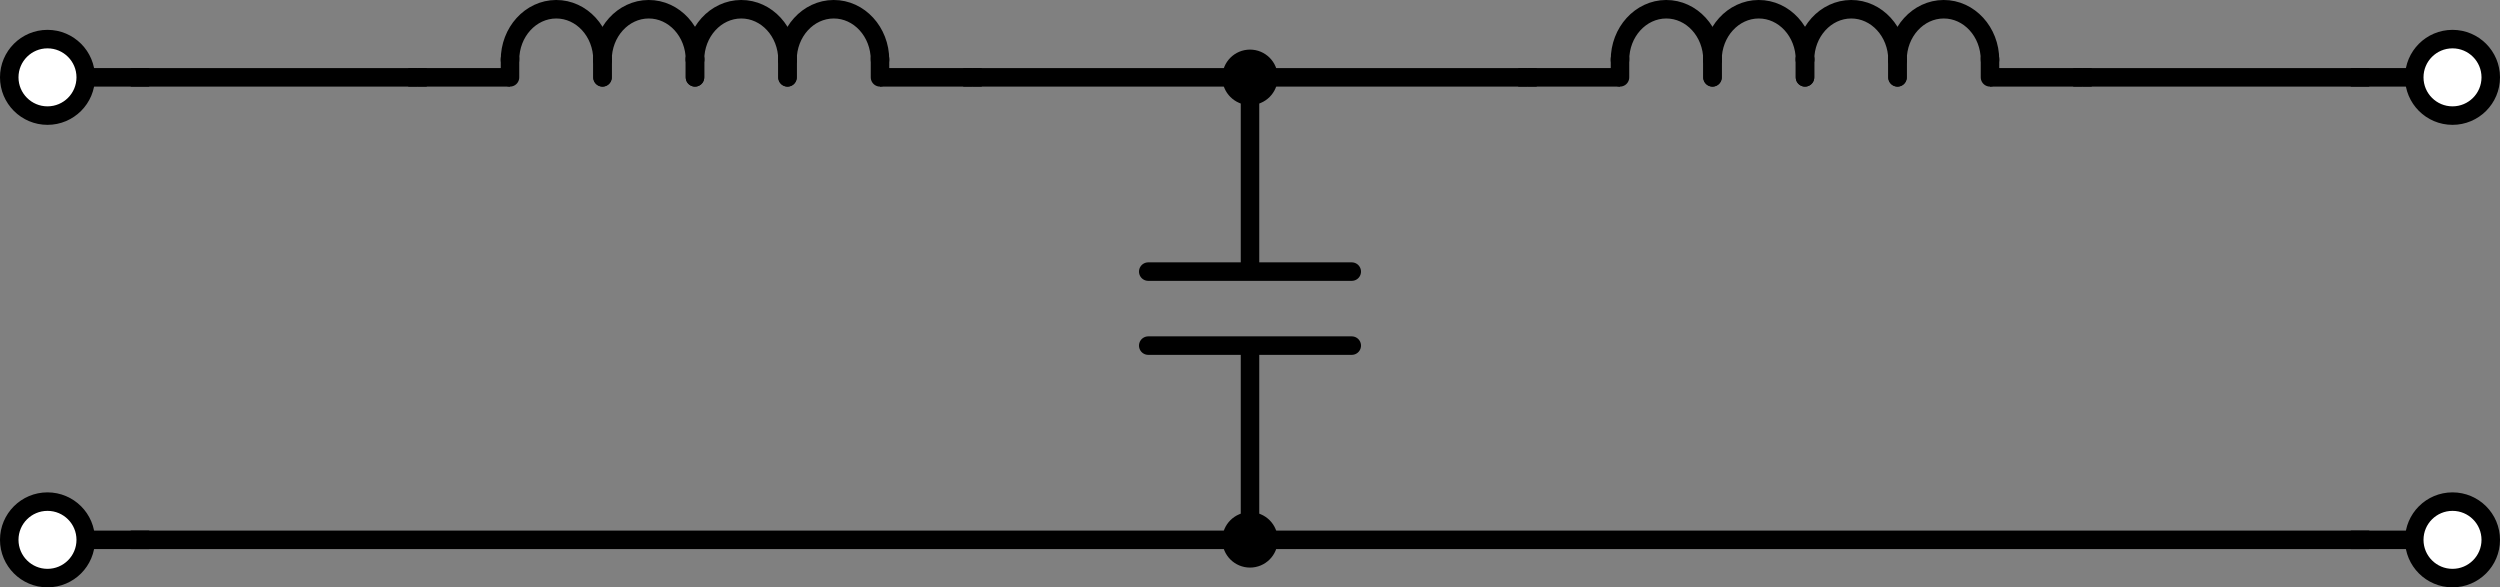 <?xml version="1.0" encoding="UTF-8" standalone="no"?>
<svg
   xmlns:dc="http://purl.org/dc/elements/1.1/"
   xmlns:cc="http://creativecommons.org/ns#"
   xmlns:rdf="http://www.w3.org/1999/02/22-rdf-syntax-ns#"
   xmlns:svg="http://www.w3.org/2000/svg"
   xmlns="http://www.w3.org/2000/svg"
   viewBox="0 0 499.459 117.343"
   height="117.343"
   width="499.459"
   xml:space="preserve"
   version="1.1"
   id="svg2"><rect x="0" y="0" width="499.459" height="117.343" fill="#808080" stroke="none"/><defs
     id="defs6" /><g
     transform="matrix(1.25,0,0,-1.25,0,117.343)"
     id="g10"><g
       id="g12"><path
         id="path14"
         style="fill:#000000;fill-opacity:1;fill-rule:nonzero;stroke:none"
         d="m 20.898,82.988 2.957,0 0,-2.953 -2.957,0 0,2.953 z" /><g
         transform="matrix(0,1,1,0,0,93.875)"
         id="g16"><path
           id="path18"
           style="fill:#ffffff;fill-opacity:1;fill-rule:nonzero;stroke:#000000;stroke-width:2.957;stroke-linecap:butt;stroke-linejoin:miter;stroke-miterlimit:4;stroke-dasharray:none;stroke-opacity:1"
           d="m -6.25,7.59 c 0,3.379 -2.738,6.113 -6.113,6.113 -3.375,0 -6.114,-2.734 -6.114,-6.113 0,-3.375 2.739,-6.113 6.114,-6.113 3.375,0 6.113,2.738 6.113,6.113 z" /></g><g
         transform="matrix(0,1,1,0,0,93.875)"
         id="g20"><path
           id="path22"
           style="fill:none;stroke:#000000;stroke-width:2.957;stroke-linecap:square;stroke-linejoin:miter;stroke-miterlimit:10;stroke-dasharray:none;stroke-opacity:1"
           d="m -12.363,14.984 0,5.914" /></g><path
         id="path24"
         style="fill:#000000;fill-opacity:1;fill-rule:nonzero;stroke:none"
         d="m 198.305,82.992 2.957,0 0,-2.957 -2.957,0 0,2.957 z" /><path
         id="path26"
         style="fill:#000000;fill-opacity:1;fill-rule:nonzero;stroke:none"
         d="m 198.305,9.07 2.957,0 0,-2.957 -2.957,0 0,2.957 z" /><g
         transform="matrix(1,0,0,-1,0,93.875)"
         id="g28"><path
           id="path30"
           style="fill:none;stroke:#000000;stroke-width:2.957;stroke-linecap:round;stroke-linejoin:miter;stroke-miterlimit:10;stroke-dasharray:none;stroke-opacity:1"
           d="m 183.52,43.41 32.527,0" /></g><g
         transform="matrix(1,0,0,-1,0,93.875)"
         id="g32"><path
           id="path34"
           style="fill:none;stroke:#000000;stroke-width:2.957;stroke-linecap:round;stroke-linejoin:miter;stroke-miterlimit:10;stroke-dasharray:none;stroke-opacity:1"
           d="m 183.52,55.238 32.527,0" /></g><g
         transform="matrix(1,0,0,-1,0,93.875)"
         id="g36"><path
           id="path38"
           style="fill:none;stroke:#000000;stroke-width:2.957;stroke-linecap:square;stroke-linejoin:miter;stroke-miterlimit:10;stroke-dasharray:none;stroke-opacity:1"
           d="m 199.785,13.84 0,28.09" /></g><g
         transform="matrix(1,0,0,-1,0,93.875)"
         id="g40"><path
           id="path42"
           style="fill:none;stroke:#000000;stroke-width:2.957;stroke-linecap:square;stroke-linejoin:miter;stroke-miterlimit:10;stroke-dasharray:none;stroke-opacity:1"
           d="m 199.785,56.715 0,28.09" /></g><path
         id="path44"
         style="fill:#000000;fill-opacity:1;fill-rule:nonzero;stroke:none"
         d="m 153.953,82.992 2.957,0 0,-2.957 -2.957,0 0,2.957 z" /><path
         id="path46"
         style="fill:#000000;fill-opacity:1;fill-rule:nonzero;stroke:none"
         d="m 65.25,82.992 2.957,0 0,-2.957 -2.957,0 0,2.957 z" /><g
         transform="matrix(0,-1,-1,0,0,93.875)"
         id="g48"><path
           id="path50"
           style="fill:none;stroke:#000000;stroke-width:2.957;stroke-linecap:round;stroke-linejoin:round;stroke-miterlimit:10;stroke-dasharray:none;stroke-opacity:1"
           d="m 9.602,-125.863 c -4.469,0.011 -8.11,-3.289 -8.125,-7.375 -0.012,-4.078 3.605,-7.399 8.082,-7.41 l 0.027,0" /></g><g
         transform="matrix(0,-1,-1,0,0,93.875)"
         id="g52"><path
           id="path54"
           style="fill:none;stroke:#000000;stroke-width:2.957;stroke-linecap:round;stroke-linejoin:round;stroke-miterlimit:10;stroke-dasharray:none;stroke-opacity:1"
           d="m 9.406,-140.648 2.957,0" /></g><g
         transform="matrix(0,-1,-1,0,0,93.875)"
         id="g56"><path
           id="path58"
           style="fill:none;stroke:#000000;stroke-width:2.957;stroke-linecap:round;stroke-linejoin:round;stroke-miterlimit:10;stroke-dasharray:none;stroke-opacity:1"
           d="m 9.406,-125.863 2.957,0" /></g><g
         transform="matrix(0,-1,-1,0,0,93.875)"
         id="g60"><path
           id="path62"
           style="fill:none;stroke:#000000;stroke-width:2.957;stroke-linecap:round;stroke-linejoin:round;stroke-miterlimit:10;stroke-dasharray:none;stroke-opacity:1"
           d="m 9.602,-111.078 c -4.469,0.012 -8.11,-3.289 -8.125,-7.375 -0.012,-4.078 3.605,-7.399 8.082,-7.41 l 0.027,0" /></g><g
         transform="matrix(0,-1,-1,0,0,93.875)"
         id="g64"><path
           id="path66"
           style="fill:none;stroke:#000000;stroke-width:2.957;stroke-linecap:round;stroke-linejoin:round;stroke-miterlimit:10;stroke-dasharray:none;stroke-opacity:1"
           d="m 9.406,-125.863 2.957,0" /></g><g
         transform="matrix(0,-1,-1,0,0,93.875)"
         id="g68"><path
           id="path70"
           style="fill:none;stroke:#000000;stroke-width:2.957;stroke-linecap:round;stroke-linejoin:round;stroke-miterlimit:10;stroke-dasharray:none;stroke-opacity:1"
           d="m 9.406,-111.078 2.957,0" /></g><g
         transform="matrix(0,-1,-1,0,0,93.875)"
         id="g72"><path
           id="path74"
           style="fill:none;stroke:#000000;stroke-width:2.957;stroke-linecap:round;stroke-linejoin:round;stroke-miterlimit:10;stroke-dasharray:none;stroke-opacity:1"
           d="m 9.602,-96.297 c -4.469,0.012 -8.11,-3.289 -8.125,-7.371 -0.012,-4.078 3.605,-7.398 8.082,-7.41 l 0.027,0" /></g><g
         transform="matrix(0,-1,-1,0,0,93.875)"
         id="g76"><path
           id="path78"
           style="fill:none;stroke:#000000;stroke-width:2.957;stroke-linecap:round;stroke-linejoin:round;stroke-miterlimit:10;stroke-dasharray:none;stroke-opacity:1"
           d="m 9.406,-111.078 2.957,0" /></g><g
         transform="matrix(0,-1,-1,0,0,93.875)"
         id="g80"><path
           id="path82"
           style="fill:none;stroke:#000000;stroke-width:2.957;stroke-linecap:round;stroke-linejoin:round;stroke-miterlimit:10;stroke-dasharray:none;stroke-opacity:1"
           d="m 9.406,-96.297 2.957,0" /></g><g
         transform="matrix(0,-1,-1,0,0,93.875)"
         id="g84"><path
           id="path86"
           style="fill:none;stroke:#000000;stroke-width:2.957;stroke-linecap:round;stroke-linejoin:round;stroke-miterlimit:10;stroke-dasharray:none;stroke-opacity:1"
           d="m 9.602,-81.512 c -4.469,0.012 -8.11,-3.289 -8.125,-7.375 -0.012,-4.078 3.605,-7.398 8.082,-7.41 l 0.027,0" /></g><g
         transform="matrix(0,-1,-1,0,0,93.875)"
         id="g88"><path
           id="path90"
           style="fill:none;stroke:#000000;stroke-width:2.957;stroke-linecap:round;stroke-linejoin:round;stroke-miterlimit:10;stroke-dasharray:none;stroke-opacity:1"
           d="m 9.406,-96.297 2.957,0" /></g><g
         transform="matrix(0,-1,-1,0,0,93.875)"
         id="g92"><path
           id="path94"
           style="fill:none;stroke:#000000;stroke-width:2.957;stroke-linecap:round;stroke-linejoin:round;stroke-miterlimit:10;stroke-dasharray:none;stroke-opacity:1"
           d="m 9.406,-81.512 2.957,0" /></g><g
         transform="matrix(0,-1,-1,0,0,93.875)"
         id="g96"><path
           id="path98"
           style="fill:none;stroke:#000000;stroke-width:2.957;stroke-linecap:square;stroke-linejoin:miter;stroke-miterlimit:10;stroke-dasharray:none;stroke-opacity:1"
           d="m 12.363,-153.953 0,11.828" /></g><g
         transform="matrix(0,-1,-1,0,0,93.875)"
         id="g100"><path
           id="path102"
           style="fill:none;stroke:#000000;stroke-width:2.957;stroke-linecap:square;stroke-linejoin:miter;stroke-miterlimit:10;stroke-dasharray:none;stroke-opacity:1"
           d="m 12.363,-80.031 0,11.824" /></g><path
         id="path104"
         style="fill:#000000;fill-opacity:1;fill-rule:nonzero;stroke:none"
         d="m 331.359,82.992 2.957,0 0,-2.957 -2.957,0 0,2.957 z" /><path
         id="path106"
         style="fill:#000000;fill-opacity:1;fill-rule:nonzero;stroke:none"
         d="m 242.656,82.992 2.957,0 0,-2.957 -2.957,0 0,2.957 z" /><g
         transform="matrix(0,-1,-1,0,0,93.875)"
         id="g108"><path
           id="path110"
           style="fill:none;stroke:#000000;stroke-width:2.957;stroke-linecap:round;stroke-linejoin:round;stroke-miterlimit:10;stroke-dasharray:none;stroke-opacity:1"
           d="m 9.602,-303.273 c -4.469,0.015 -8.11,-3.289 -8.125,-7.372 -0.012,-4.078 3.605,-7.398 8.082,-7.41 l 0.027,0" /></g><g
         transform="matrix(0,-1,-1,0,0,93.875)"
         id="g112"><path
           id="path114"
           style="fill:none;stroke:#000000;stroke-width:2.957;stroke-linecap:round;stroke-linejoin:round;stroke-miterlimit:10;stroke-dasharray:none;stroke-opacity:1"
           d="m 9.406,-318.055 2.957,0" /></g><g
         transform="matrix(0,-1,-1,0,0,93.875)"
         id="g116"><path
           id="path118"
           style="fill:none;stroke:#000000;stroke-width:2.957;stroke-linecap:round;stroke-linejoin:round;stroke-miterlimit:10;stroke-dasharray:none;stroke-opacity:1"
           d="m 9.406,-303.273 2.957,0" /></g><g
         transform="matrix(0,-1,-1,0,0,93.875)"
         id="g120"><path
           id="path122"
           style="fill:none;stroke:#000000;stroke-width:2.957;stroke-linecap:round;stroke-linejoin:round;stroke-miterlimit:10;stroke-dasharray:none;stroke-opacity:1"
           d="m 9.602,-288.488 c -4.469,0.011 -8.11,-3.289 -8.125,-7.371 -0.012,-4.079 3.605,-7.399 8.082,-7.414 l 0.027,0" /></g><g
         transform="matrix(0,-1,-1,0,0,93.875)"
         id="g124"><path
           id="path126"
           style="fill:none;stroke:#000000;stroke-width:2.957;stroke-linecap:round;stroke-linejoin:round;stroke-miterlimit:10;stroke-dasharray:none;stroke-opacity:1"
           d="m 9.406,-303.273 2.957,0" /></g><g
         transform="matrix(0,-1,-1,0,0,93.875)"
         id="g128"><path
           id="path130"
           style="fill:none;stroke:#000000;stroke-width:2.957;stroke-linecap:round;stroke-linejoin:round;stroke-miterlimit:10;stroke-dasharray:none;stroke-opacity:1"
           d="m 9.406,-288.488 2.957,0" /></g><g
         transform="matrix(0,-1,-1,0,0,93.875)"
         id="g132"><path
           id="path134"
           style="fill:none;stroke:#000000;stroke-width:2.957;stroke-linecap:round;stroke-linejoin:round;stroke-miterlimit:10;stroke-dasharray:none;stroke-opacity:1"
           d="m 9.602,-273.703 c -4.469,0.012 -8.11,-3.289 -8.125,-7.375 -0.012,-4.078 3.605,-7.399 8.082,-7.41 l 0.027,0" /></g><g
         transform="matrix(0,-1,-1,0,0,93.875)"
         id="g136"><path
           id="path138"
           style="fill:none;stroke:#000000;stroke-width:2.957;stroke-linecap:round;stroke-linejoin:round;stroke-miterlimit:10;stroke-dasharray:none;stroke-opacity:1"
           d="m 9.406,-288.488 2.957,0" /></g><g
         transform="matrix(0,-1,-1,0,0,93.875)"
         id="g140"><path
           id="path142"
           style="fill:none;stroke:#000000;stroke-width:2.957;stroke-linecap:round;stroke-linejoin:round;stroke-miterlimit:10;stroke-dasharray:none;stroke-opacity:1"
           d="m 9.406,-273.703 2.957,0" /></g><g
         transform="matrix(0,-1,-1,0,0,93.875)"
         id="g144"><path
           id="path146"
           style="fill:none;stroke:#000000;stroke-width:2.957;stroke-linecap:round;stroke-linejoin:round;stroke-miterlimit:10;stroke-dasharray:none;stroke-opacity:1"
           d="m 9.602,-258.918 c -4.469,0.012 -8.11,-3.293 -8.125,-7.375 -0.012,-4.078 3.605,-7.398 8.082,-7.41 l 0.027,0" /></g><g
         transform="matrix(0,-1,-1,0,0,93.875)"
         id="g148"><path
           id="path150"
           style="fill:none;stroke:#000000;stroke-width:2.957;stroke-linecap:round;stroke-linejoin:round;stroke-miterlimit:10;stroke-dasharray:none;stroke-opacity:1"
           d="m 9.406,-273.703 2.957,0" /></g><g
         transform="matrix(0,-1,-1,0,0,93.875)"
         id="g152"><path
           id="path154"
           style="fill:none;stroke:#000000;stroke-width:2.957;stroke-linecap:round;stroke-linejoin:round;stroke-miterlimit:10;stroke-dasharray:none;stroke-opacity:1"
           d="m 9.406,-258.918 2.957,0" /></g><g
         transform="matrix(0,-1,-1,0,0,93.875)"
         id="g156"><path
           id="path158"
           style="fill:none;stroke:#000000;stroke-width:2.957;stroke-linecap:square;stroke-linejoin:miter;stroke-miterlimit:10;stroke-dasharray:none;stroke-opacity:1"
           d="m 12.363,-331.359 0,11.824" /></g><g
         transform="matrix(0,-1,-1,0,0,93.875)"
         id="g160"><path
           id="path162"
           style="fill:none;stroke:#000000;stroke-width:2.957;stroke-linecap:square;stroke-linejoin:miter;stroke-miterlimit:10;stroke-dasharray:none;stroke-opacity:1"
           d="m 12.363,-257.441 0,11.828" /></g><path
         id="path164"
         style="fill:#000000;fill-opacity:1;fill-rule:nonzero;stroke:none"
         d="m 20.898,9.07 2.957,0 0,-2.957 -2.957,0 0,2.957 z" /><g
         transform="matrix(0,1,1,0,0,93.875)"
         id="g166"><path
           id="path168"
           style="fill:#ffffff;fill-opacity:1;fill-rule:nonzero;stroke:#000000;stroke-width:2.957;stroke-linecap:butt;stroke-linejoin:miter;stroke-miterlimit:4;stroke-dasharray:none;stroke-opacity:1"
           d="m -80.172,7.59 c 0,3.379 -2.734,6.113 -6.109,6.113 -3.379,0 -6.114,-2.734 -6.114,-6.113 0,-3.375 2.735,-6.113 6.114,-6.113 3.375,0 6.109,2.738 6.109,6.113 z" /></g><g
         transform="matrix(0,1,1,0,0,93.875)"
         id="g170"><path
           id="path172"
           style="fill:none;stroke:#000000;stroke-width:2.957;stroke-linecap:square;stroke-linejoin:miter;stroke-miterlimit:10;stroke-dasharray:none;stroke-opacity:1"
           d="m -86.281,14.984 0,5.914" /></g><path
         id="path174"
         style="fill:#000000;fill-opacity:1;fill-rule:nonzero;stroke:none"
         d="m 375.715,82.992 2.957,0 0,-2.957 -2.957,0 0,2.957 z" /><g
         transform="matrix(0,-1,-1,0,0,93.875)"
         id="g176"><path
           id="path178"
           style="fill:#ffffff;fill-opacity:1;fill-rule:nonzero;stroke:#000000;stroke-width:2.957;stroke-linecap:butt;stroke-linejoin:miter;stroke-miterlimit:4;stroke-dasharray:none;stroke-opacity:1"
           d="m 18.477,-391.977 c 0,3.379 -2.739,6.114 -6.114,6.114 -3.375,0 -6.113,-2.735 -6.113,-6.114 0,-3.375 2.738,-6.113 6.113,-6.113 3.375,0 6.114,2.738 6.114,6.113 z" /></g><g
         transform="matrix(0,-1,-1,0,0,93.875)"
         id="g180"><path
           id="path182"
           style="fill:none;stroke:#000000;stroke-width:2.957;stroke-linecap:square;stroke-linejoin:miter;stroke-miterlimit:10;stroke-dasharray:none;stroke-opacity:1"
           d="m 12.363,-384.582 0,5.91" /></g><path
         id="path184"
         style="fill:#000000;fill-opacity:1;fill-rule:nonzero;stroke:none"
         d="m 375.715,9.07 2.957,0 0,-2.957 -2.957,0 0,2.957 z" /><g
         transform="matrix(0,-1,-1,0,0,93.875)"
         id="g186"><path
           id="path188"
           style="fill:#ffffff;fill-opacity:1;fill-rule:nonzero;stroke:#000000;stroke-width:2.957;stroke-linecap:butt;stroke-linejoin:miter;stroke-miterlimit:4;stroke-dasharray:none;stroke-opacity:1"
           d="m 92.395,-391.977 c 0,3.379 -2.735,6.114 -6.114,6.114 -3.375,0 -6.109,-2.735 -6.109,-6.114 0,-3.375 2.734,-6.113 6.109,-6.113 3.379,0 6.114,2.738 6.114,6.113 z" /></g><g
         transform="matrix(0,-1,-1,0,0,93.875)"
         id="g190"><path
           id="path192"
           style="fill:none;stroke:#000000;stroke-width:2.957;stroke-linecap:square;stroke-linejoin:miter;stroke-miterlimit:10;stroke-dasharray:none;stroke-opacity:1"
           d="m 86.281,-384.582 0,5.91" /></g><g
         transform="matrix(1,0,0,-1,0,93.875)"
         id="g194"><path
           id="path196"
           style="fill:none;stroke:#000000;stroke-width:2.957;stroke-linecap:butt;stroke-linejoin:miter;stroke-miterlimit:10;stroke-dasharray:none;stroke-opacity:1"
           d="m 22.375,86.281 354.816,0" /></g><g
         transform="matrix(1,0,0,-1,0,93.875)"
         id="g198"><path
           id="path200"
           style="fill:none;stroke:#000000;stroke-width:2.957;stroke-linecap:butt;stroke-linejoin:miter;stroke-miterlimit:10;stroke-dasharray:none;stroke-opacity:1"
           d="m 22.375,12.363 44.352,0" /></g><g
         transform="matrix(1,0,0,-1,0,93.875)"
         id="g202"><path
           id="path204"
           style="fill:none;stroke:#000000;stroke-width:2.957;stroke-linecap:butt;stroke-linejoin:miter;stroke-miterlimit:10;stroke-dasharray:none;stroke-opacity:1"
           d="m 155.43,12.363 88.707,0" /></g><g
         transform="matrix(1,0,0,-1,0,93.875)"
         id="g206"><path
           id="path208"
           style="fill:none;stroke:#000000;stroke-width:2.957;stroke-linecap:butt;stroke-linejoin:miter;stroke-miterlimit:10;stroke-dasharray:none;stroke-opacity:1"
           d="m 332.84,12.363 44.351,0" /></g><g
         transform="matrix(1,0,0,-1,0,93.875)"
         id="g210"><path
           id="path212"
           style="fill:#000000;fill-opacity:1;fill-rule:nonzero;stroke:#000000;stroke-width:2.957;stroke-linecap:butt;stroke-linejoin:miter;stroke-miterlimit:4;stroke-dasharray:none;stroke-opacity:1"
           d="m 202.742,12.363 c 0,1.633 -1.324,2.957 -2.957,2.957 -1.633,0 -2.957,-1.324 -2.957,-2.957 0,-1.633 1.324,-2.957 2.957,-2.957 1.633,0 2.957,1.324 2.957,2.957 z" /></g><g
         transform="matrix(1,0,0,-1,0,93.875)"
         id="g214"><path
           id="path216"
           style="fill:#000000;fill-opacity:1;fill-rule:nonzero;stroke:#000000;stroke-width:2.957;stroke-linecap:butt;stroke-linejoin:miter;stroke-miterlimit:4;stroke-dasharray:none;stroke-opacity:1"
           d="m 202.742,86.281 c 0,1.637 -1.324,2.957 -2.957,2.957 -1.633,0 -2.957,-1.32 -2.957,-2.957 0,-1.633 1.324,-2.953 2.957,-2.953 1.633,0 2.957,1.32 2.957,2.953 z" /></g></g></g></svg>